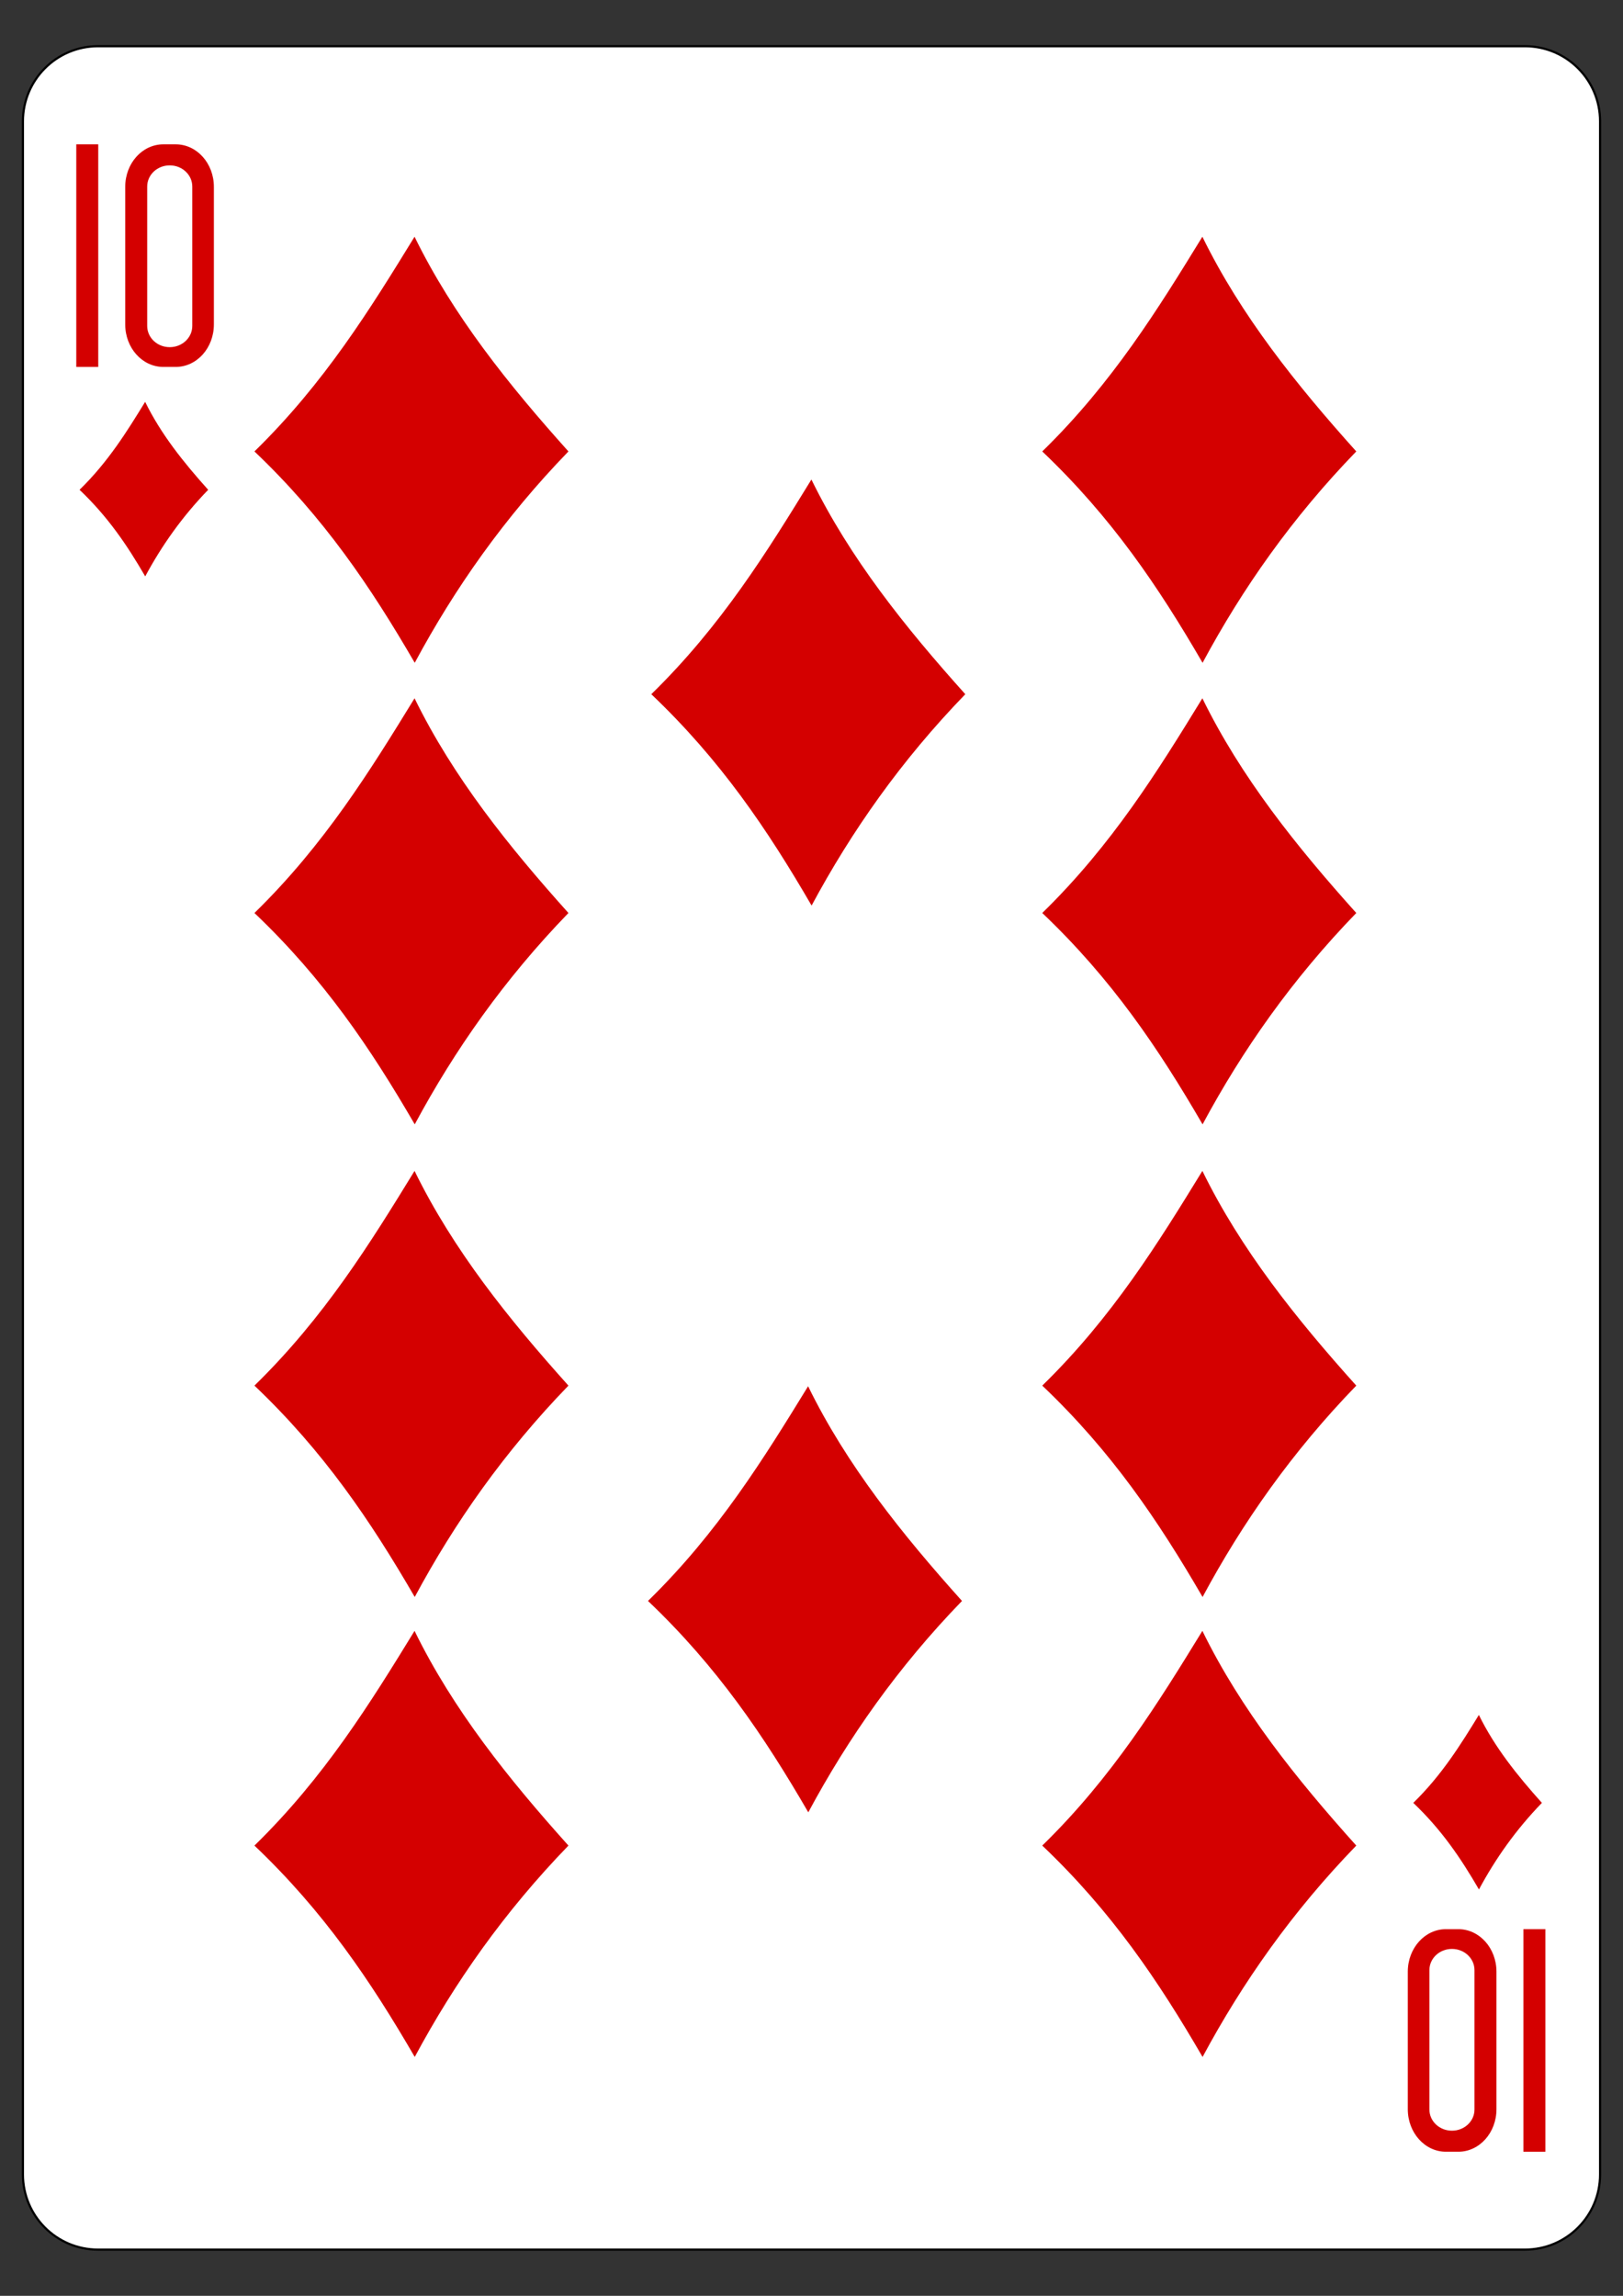 <?xml version="1.0" encoding="utf-8"?>
<!-- Generator: Adobe Illustrator 16.0.0, SVG Export Plug-In . SVG Version: 6.00 Build 0)  -->
<!DOCTYPE svg PUBLIC "-//W3C//DTD SVG 1.1//EN" "http://www.w3.org/Graphics/SVG/1.1/DTD/svg11.dtd">
<svg version="1.1"
	 id="svg4423" xmlns:dc="http://purl.org/dc/elements/1.1/" xmlns:cc="http://creativecommons.org/ns#" xmlns:rdf="http://www.w3.org/1999/02/22-rdf-syntax-ns#" xmlns:svg="http://www.w3.org/2000/svg" xmlns:sodipodi="http://sodipodi.sourceforge.net/DTD/sodipodi-0.dtd" xmlns:inkscape="http://www.inkscape.org/namespaces/inkscape" inkscape:version="0.48.1 r9760" sodipodi:docname="10D.svg"
	 xmlns="http://www.w3.org/2000/svg" xmlns:xlink="http://www.w3.org/1999/xlink" x="0px" y="0px" width="744.094px"
	 height="1052.363px" viewBox="0 0 744.094 1052.363" enable-background="new 0 0 744.094 1052.363" xml:space="preserve">
<rect x="0" y="0" width="744.094" height="1052.363" fill="#333333" stroke="none"/>
<sodipodi:namedview  showgrid="false" inkscape:cy="458.50242" inkscape:cx="173.68413" inkscape:zoom="0.69999999" borderopacity="1.0" bordercolor="#666666" pagecolor="#ffffff" id="base" inkscape:window-maximized="0" inkscape:window-y="86" inkscape:window-x="848" inkscape:window-height="925" inkscape:current-layer="layer1" inkscape:pageshadow="2" inkscape:pageopacity="0.0" inkscape:window-width="734" inkscape:snap-page="true" inkscape:document-units="px" inkscape:snap-global="true" inkscape:snap-bbox="true">
	</sodipodi:namedview>
<g id="layer1" inkscape:label="Layer 1" inkscape:groupmode="layer">
	<g id="g8795-8" transform="translate(-6443.953,2805.276)">
		<path id="rect6365-80" fill="#FFFFFF" stroke="#000000" stroke-width="0.997" d="M6488.897-2784.094h654.203
			c19.018,0,34.435,15.418,34.435,34.432v941.134c0,19.018-15.417,34.435-34.435,34.435h-654.203
			c-19.016,0-34.432-15.417-34.432-34.435v-941.134C6454.466-2768.677,6469.882-2784.094,6488.897-2784.094z"/>
		<g id="g8612-8" transform="matrix(0.301,0,0,0.301,5267.56,-1982.703)">
			<path id="path3327-7" inkscape:connector-curvature="0" sodipodi:nodetypes="ccccc" fill="#D40000" d="M4295.832-2045.33
				c106.733-104.164,176.835-217.734,243.875-326.951c58.791,120.177,143.155,225.319,234.396,326.951
				c-97.618,100.792-173.273,208.583-234.107,321.89C4472.561-1839.595,4401.572-1944.768,4295.832-2045.33z"/>
			<path id="path3333" inkscape:connector-curvature="0" sodipodi:nodetypes="ccccc" fill="#D40000" d="M4295.832-1342.431
				c106.733-104.166,176.835-217.733,243.875-326.963c58.791,120.177,143.155,225.319,234.396,326.963
				c-97.618,100.791-173.273,208.57-234.107,321.877C4472.561-1136.696,4401.572-1241.88,4295.832-1342.431z"/>
			<path id="path3335" inkscape:connector-curvature="0" sodipodi:nodetypes="ccccc" fill="#D40000" d="M4295.832-622.695
				c106.733-104.166,176.835-217.725,243.875-326.955c58.791,120.18,143.155,225.332,234.396,326.955
				c-97.618,100.802-173.278,208.581-234.107,321.888c-67.434-116.145-138.423-221.339-244.168-321.888H4295.832z"/>
			<path id="path3337" inkscape:connector-curvature="0" sodipodi:nodetypes="ccccc" fill="#D40000" d="M4295.832,77.774
				c106.733-104.166,176.835-217.722,243.875-326.951C4598.497-129,4682.861-23.848,4774.103,77.774
				c-97.618,100.802-173.278,208.581-234.107,321.888c-67.434-116.142-138.423-221.339-244.168-321.888H4295.832z"/>
			<path id="path3339" inkscape:connector-curvature="0" sodipodi:nodetypes="ccccc" fill="#D40000" d="M4900.306-1675.615
				c106.733-104.153,176.835-217.732,243.875-326.951c58.796,120.177,143.166,225.319,234.398,326.951
				c-97.62,100.804-173.27,208.583-234.104,321.888C5077.036-1469.88,5006.047-1575.053,4900.306-1675.615z"/>
			<path id="path3343" inkscape:connector-curvature="0" sodipodi:nodetypes="ccccc" fill="#D40000" d="M4895.273-294.777
				c106.733-104.166,176.835-217.745,243.875-326.951c58.784,120.177,143.157,225.309,234.396,326.951
				c-97.607,100.802-173.28,208.581-234.103,321.888C5072.01-89.031,5001.014-194.228,4895.273-294.777L4895.273-294.777z"/>
			<path id="path3345" inkscape:connector-curvature="0" sodipodi:nodetypes="ccccc" fill="#D40000" d="M5495.804-2045.33
				c106.748-104.164,176.851-217.734,243.882-326.951c58.799,120.177,143.169,225.319,234.408,326.951
				c-97.63,100.792-173.276,208.583-234.113,321.89C5672.548-1839.595,5601.565-1944.768,5495.804-2045.33z"/>
			<path id="path3351" inkscape:connector-curvature="0" sodipodi:nodetypes="ccccc" fill="#D40000" d="M5495.804-1342.431
				c106.748-104.166,176.851-217.733,243.882-326.963c58.799,120.177,143.169,225.319,234.408,326.963
				c-97.63,100.791-173.276,208.57-234.113,321.877C5672.548-1136.696,5601.565-1241.88,5495.804-1342.431z"/>
			<path id="path3353" inkscape:connector-curvature="0" sodipodi:nodetypes="ccccc" fill="#D40000" d="M5495.804-622.695
				c106.748-104.166,176.851-217.725,243.882-326.955c58.799,120.18,143.169,225.332,234.408,326.955
				c-97.63,100.802-173.276,208.581-234.113,321.888C5672.548-416.952,5601.565-522.146,5495.804-622.695z"/>
			<path id="path3355" inkscape:connector-curvature="0" sodipodi:nodetypes="ccccc" fill="#D40000" d="M5495.804,77.774
				c106.748-104.166,176.851-217.722,243.882-326.951C5798.486-129,5882.855-23.848,5974.095,77.774
				c-97.63,100.802-173.276,208.581-234.113,321.888C5672.548,283.521,5601.565,178.323,5495.804,77.774z"/>
			<path id="path3702" inkscape:connector-curvature="0" sodipodi:nodetypes="ccccc" fill="#D40000" d="M6060.926,12.738
				c43.729-42.658,72.433-89.183,99.897-133.92c24.081,49.214,58.649,92.29,96.011,133.92
				c-39.988,41.293-70.963,85.44-95.885,131.861C6133.316,97.023,6104.233,53.946,6060.926,12.738z"/>
			<path id="path3704" inkscape:connector-curvature="0" sodipodi:nodetypes="ccccc" fill="#D40000" d="M4029.457-1986.901
				c43.724-42.668,72.439-89.193,99.904-133.932c24.082,49.225,58.638,92.294,96.018,133.932
				c-39.99,41.291-70.979,85.441-95.902,131.861C4101.854-1902.626,4072.77-1945.714,4029.457-1986.901z"/>
			<path id="path7216-7" inkscape:connector-curvature="0" sodipodi:nodetypes="ccccc" fill="#D40000" d="M4024.471-2174.017
				v-338.982h33.469v338.982H4024.471z"/>
			<path id="rect7235-8" inkscape:connector-curvature="0" fill="#D40000" d="M4157.125-2512.999
				c-32.213,0-58.113,28.903-58.113,64.795v209.391c0,35.892,25.9,64.797,58.113,64.797h18.776c32.213,0,58.16-28.905,58.16-64.797
				v-209.391c0-35.892-25.947-64.795-58.16-64.795H4157.125z M4166.817-2480.954c19.027,0,34.336,14.384,34.336,32.288v212.196
				c0,17.914-15.309,32.35-34.336,32.35c-19.028,0-34.337-14.436-34.337-32.35v-212.196
				C4132.48-2466.57,4147.79-2480.954,4166.817-2480.954z"/>
			<g id="g7984-38" transform="matrix(-0.504,0,0,-0.504,7403.638,312.078)">
				<path id="path7986-3" inkscape:connector-curvature="0" sodipodi:nodetypes="ccccc" fill="#D40000" d="M2264.874,212.375
					v-672.554h66.414v672.554H2264.874z"/>
				<path id="path7988-7" inkscape:connector-curvature="0" fill="#D40000" d="M2528.063-460.179
					c-63.91,0-115.316,57.365-115.316,128.573v415.4c0,71.214,51.406,128.58,115.316,128.58h37.229
					c63.917,0,115.4-57.365,115.4-128.58v-415.4c0-71.208-51.483-128.573-115.4-128.573H2528.063z M2547.286-396.597
					c37.77,0,68.119,28.554,68.119,64.078V88.467c0,35.524-30.35,64.161-68.119,64.161c-37.731,0-68.125-28.638-68.125-64.161
					v-420.986C2479.161-368.042,2509.555-396.597,2547.286-396.597z"/>
			</g>
		</g>
	</g>
</g>
</svg>
